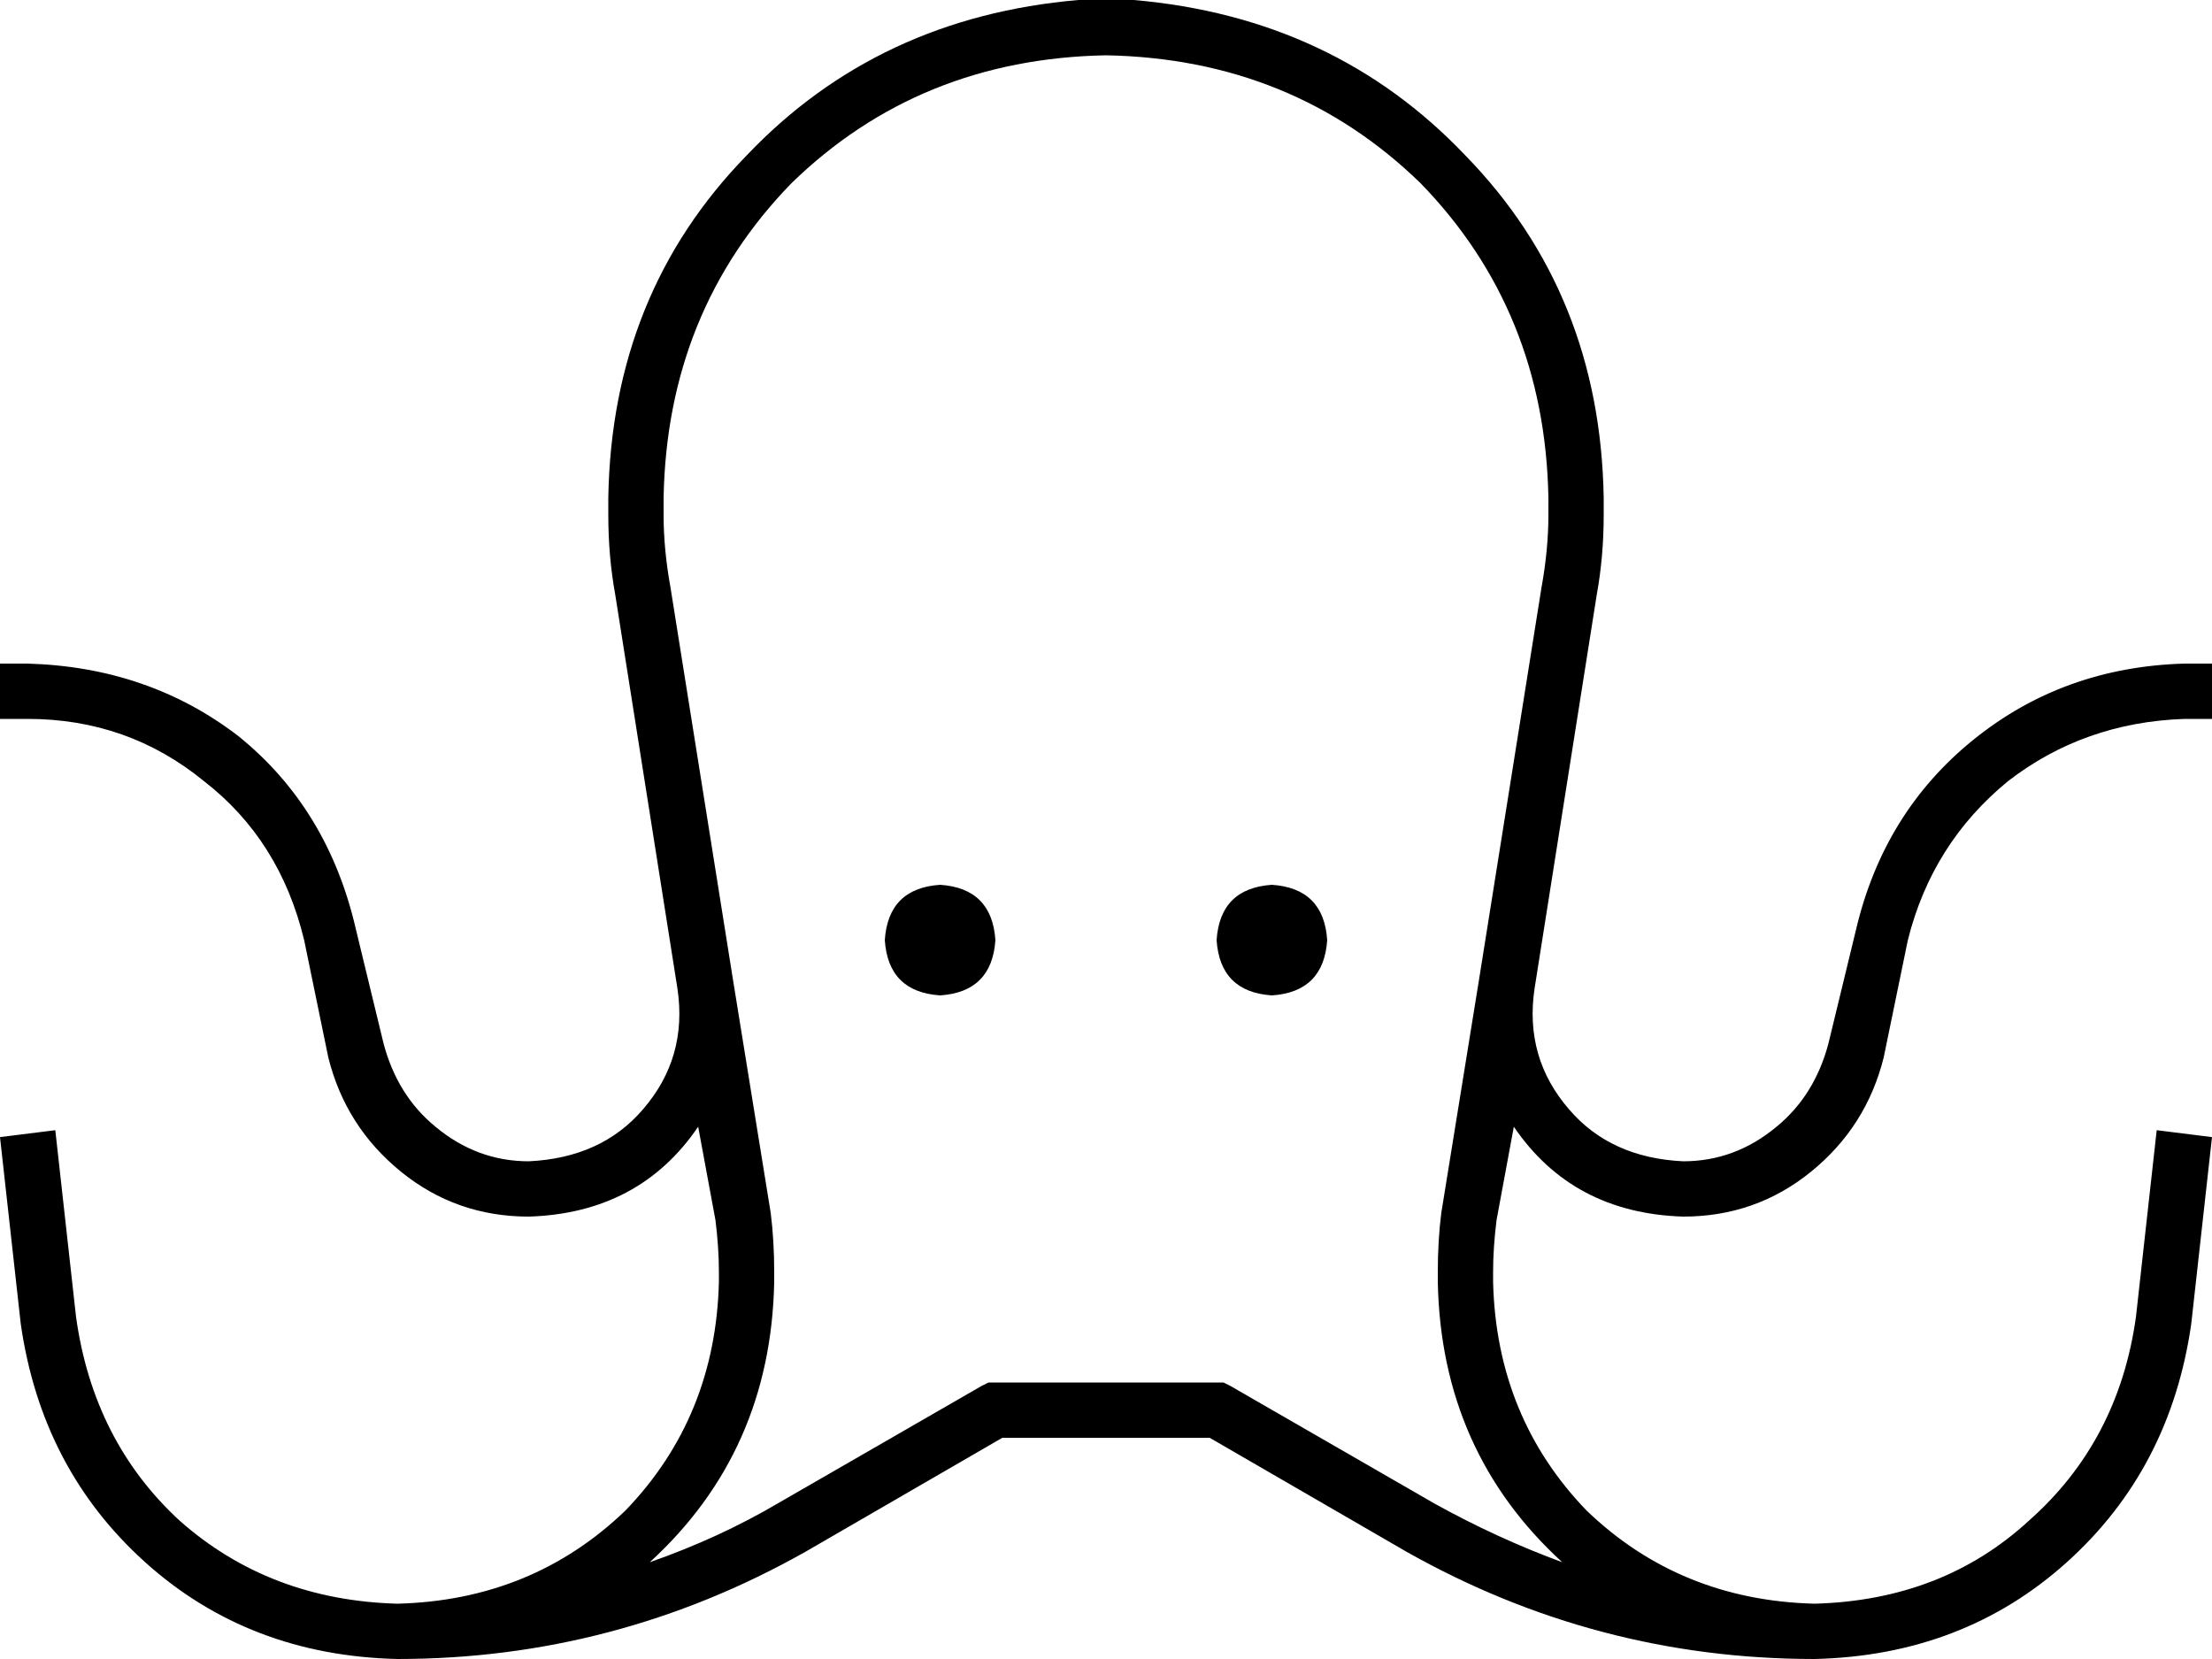 <svg xmlns="http://www.w3.org/2000/svg" viewBox="0 0 640 480">
  <path d="M 320 16 Q 374 17 411 53 L 411 53 L 411 53 Q 447 90 448 144 L 448 149 L 448 149 Q 448 159 446 170 L 428 283 L 428 283 L 417 351 L 417 351 Q 416 359 416 368 L 416 371 L 416 371 Q 417 420 452 452 Q 433 445 415 435 L 356 401 L 356 401 L 354 400 L 354 400 L 352 400 L 286 400 L 284 401 L 284 401 L 225 435 L 225 435 Q 208 445 188 452 Q 223 420 224 371 L 224 368 L 224 368 Q 224 359 223 351 L 212 283 L 212 283 L 194 170 L 194 170 Q 192 159 192 149 L 192 144 L 192 144 Q 193 90 229 53 Q 266 17 320 16 L 320 16 Z M 312 0 Q 254 5 216 45 L 216 45 L 216 45 Q 177 85 176 144 L 176 149 L 176 149 Q 176 161 178 172 L 196 286 L 196 286 Q 196 286 196 286 Q 196 286 196 286 Q 199 306 186 321 Q 174 335 153 336 Q 138 336 126 326 Q 115 317 111 302 L 103 269 L 103 269 Q 95 234 69 213 Q 43 193 8 192 L 0 192 L 0 192 L 0 208 L 0 208 L 8 208 L 8 208 Q 37 208 59 226 Q 81 243 88 272 L 95 306 L 95 306 Q 100 326 116 339 Q 132 352 153 352 Q 185 351 202 326 L 207 353 L 207 353 Q 208 361 208 368 L 208 371 L 208 371 Q 207 410 181 437 Q 154 463 115 464 Q 78 463 52 440 Q 27 417 22 381 L 16 327 L 16 327 L 0 329 L 0 329 L 6 383 L 6 383 Q 12 425 42 452 Q 72 479 115 480 L 115 480 L 115 480 Q 115 480 115 480 Q 115 480 115 480 Q 178 480 233 449 L 290 416 L 290 416 L 350 416 L 350 416 L 407 449 L 407 449 Q 462 480 525 480 L 525 480 L 525 480 Q 568 479 598 452 Q 628 425 634 383 L 640 329 L 640 329 L 624 327 L 624 327 L 618 381 L 618 381 Q 613 417 587 440 Q 562 463 525 464 Q 486 463 459 437 Q 433 410 432 371 L 432 368 L 432 368 Q 432 361 433 353 L 438 326 L 438 326 Q 455 351 487 352 Q 508 352 524 339 Q 540 326 545 306 L 552 272 L 552 272 Q 559 244 581 226 Q 603 209 632 208 L 640 208 L 640 208 L 640 192 L 640 192 L 632 192 L 632 192 Q 597 193 571 214 Q 545 235 537 269 L 529 302 L 529 302 Q 525 317 514 326 Q 502 336 487 336 Q 466 335 454 321 Q 441 306 444 286 L 462 172 L 462 172 Q 464 161 464 149 L 464 144 L 464 144 Q 463 85 424 45 Q 386 5 328 0 L 328 0 L 328 0 L 320 0 L 312 0 L 312 0 L 312 0 Z M 288 272 Q 287 257 272 256 Q 257 257 256 272 Q 257 287 272 288 Q 287 287 288 272 L 288 272 Z M 368 288 Q 383 287 384 272 Q 383 257 368 256 Q 353 257 352 272 Q 353 287 368 288 L 368 288 Z" />
</svg>